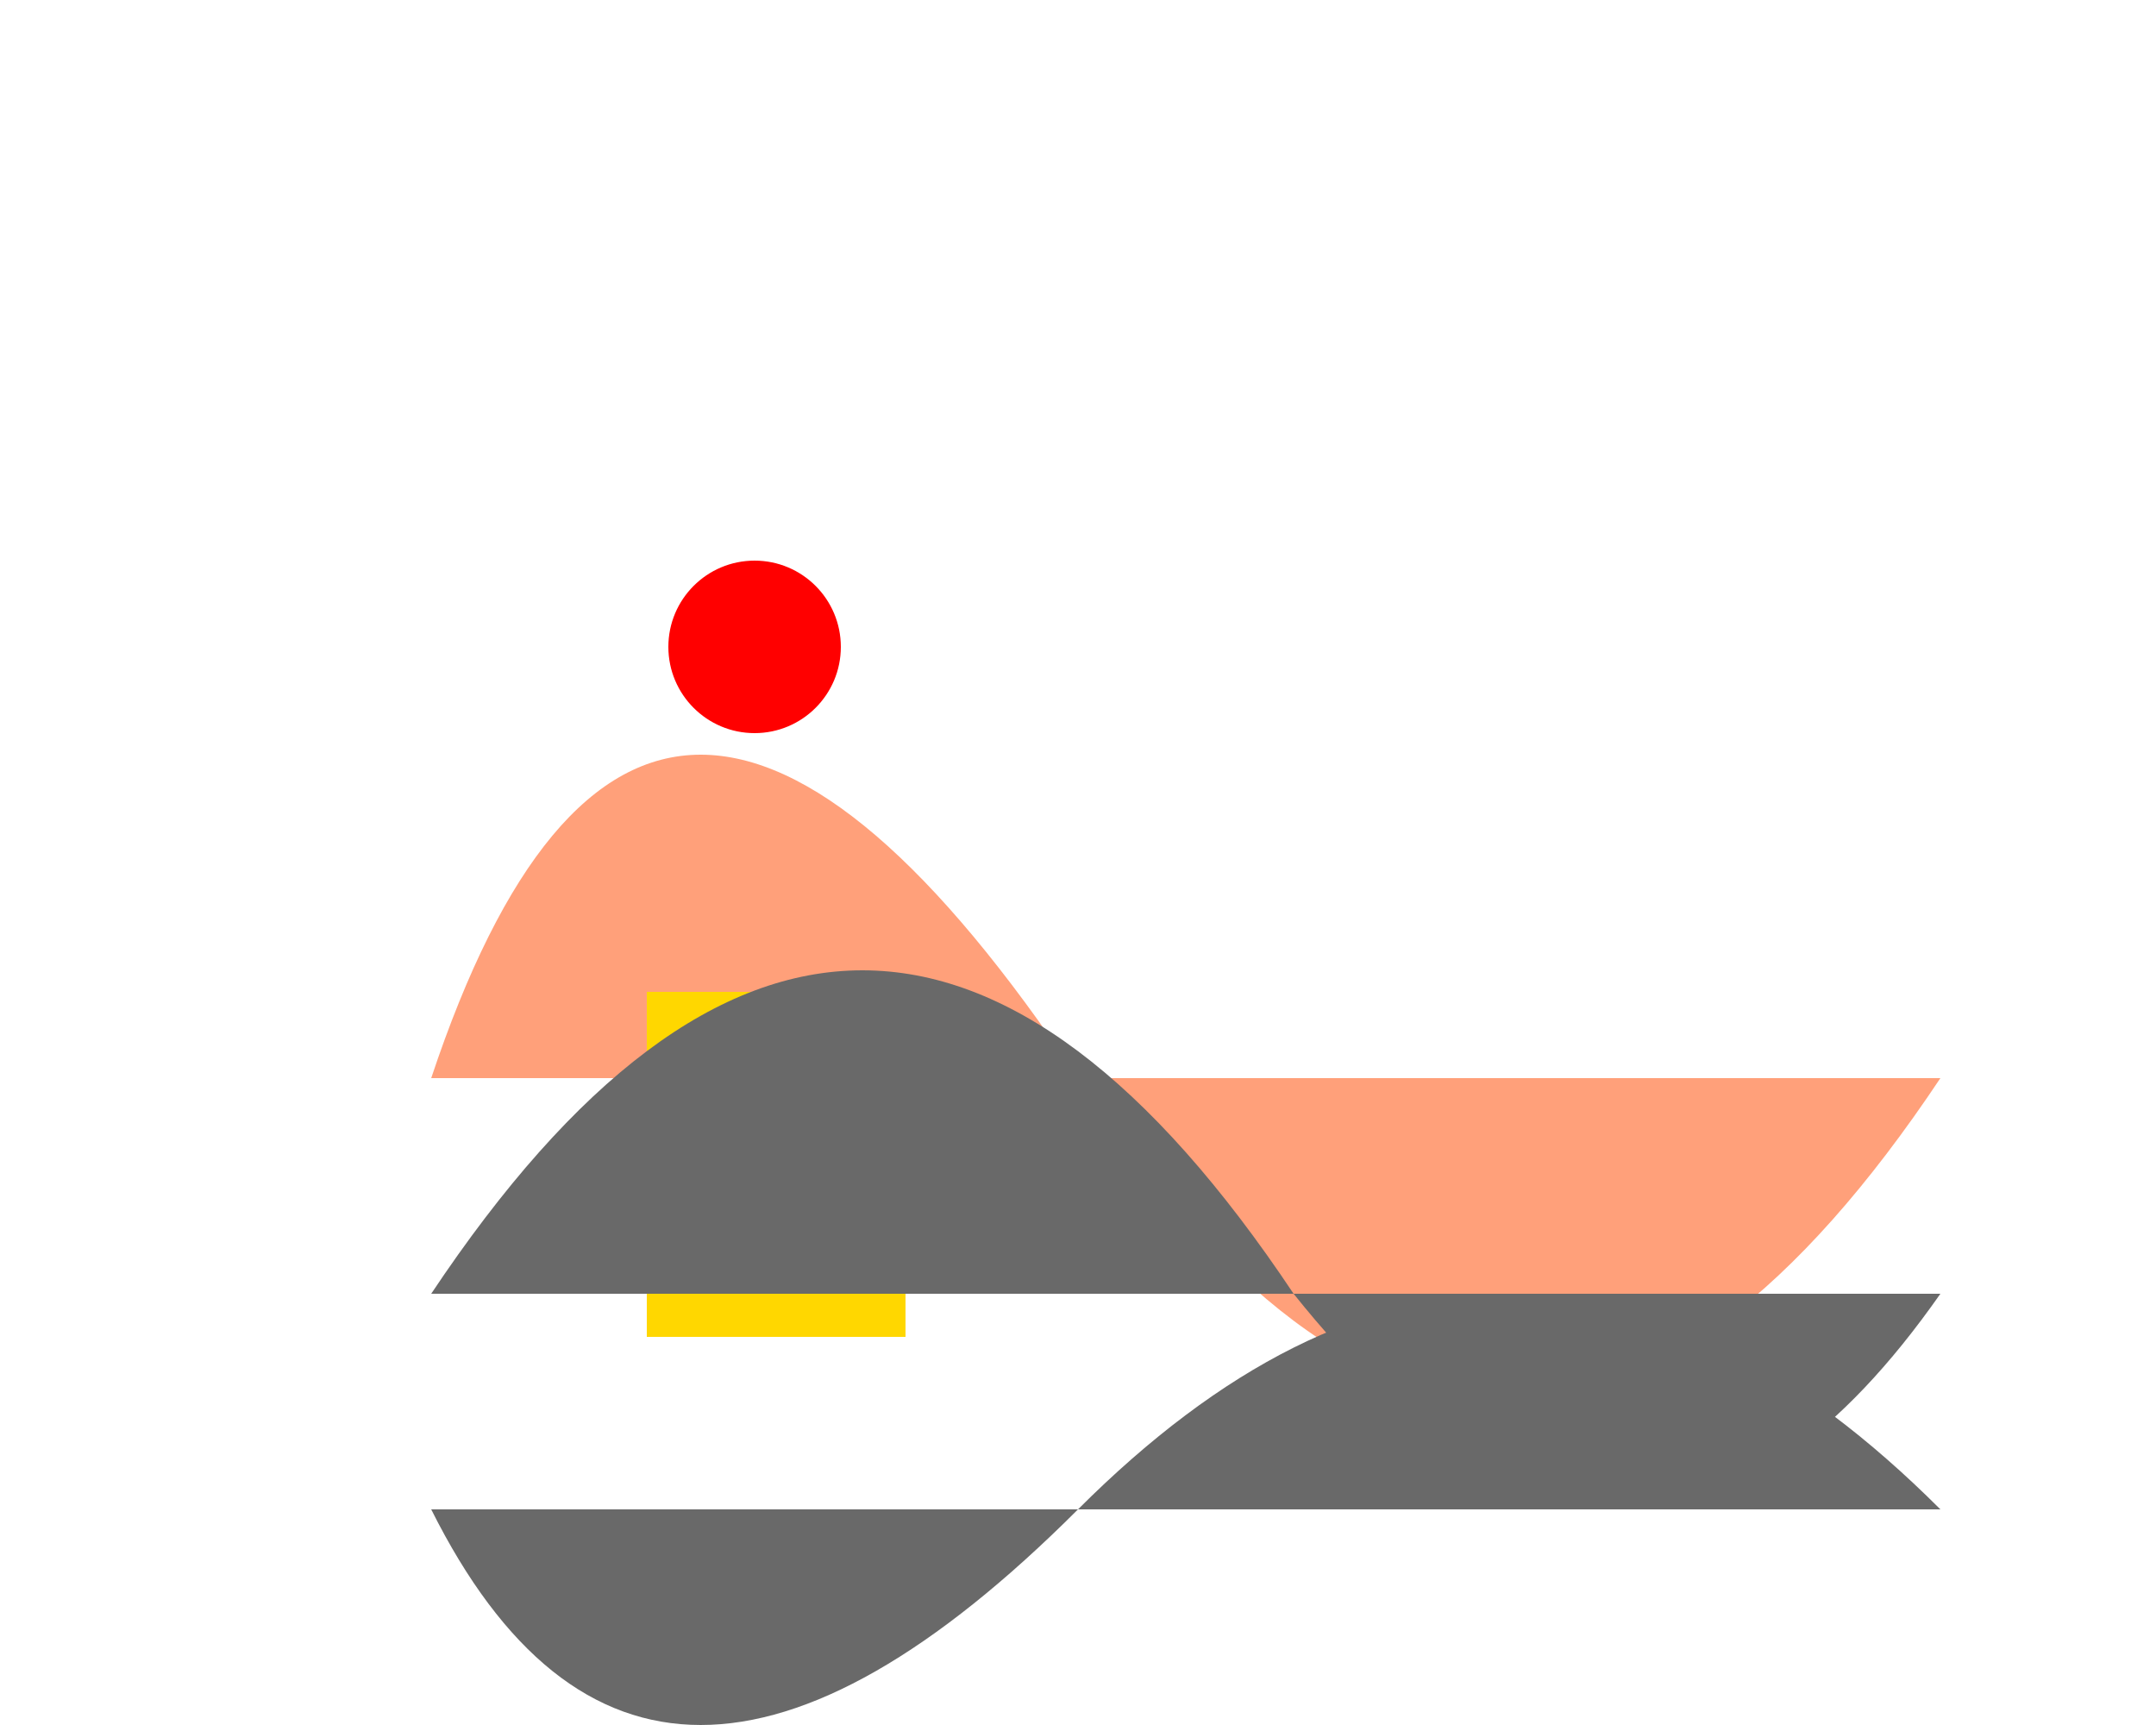 <svg xmlns="http://www.w3.org/2000/svg" viewBox="0 0 500 400">
  <g id="kangaroo-body" fill="#FFA07A">
    <path d="M100,250 Q150,100 250,250 Q350,400 450,250"/>
  </g>
  <rect id="pouch" width="60" height="80" fill="#FFD700" x="150" y="230">
    <animate attributeName="fill-opacity" values="1;0.5;1" dur="2s" repeatCount="indefinite"/>
  </rect>
  <g id="kangaroo-legs" fill="#696969">
    <path d="M100,350 Q150,450 250,350 Q350,250 450,350"/>
    <path d="M450,300 Q380,400 300,300 Q200,150 100,300"/>
  </g>
  <circle cx="175" cy="150" r="20" fill="#FF0000">
    <animateMotion dur="4s" repeatCount="indefinite">
      <mpath href="#kangaroo-legs"/>
    </animateMotion>
  </circle>
</svg>